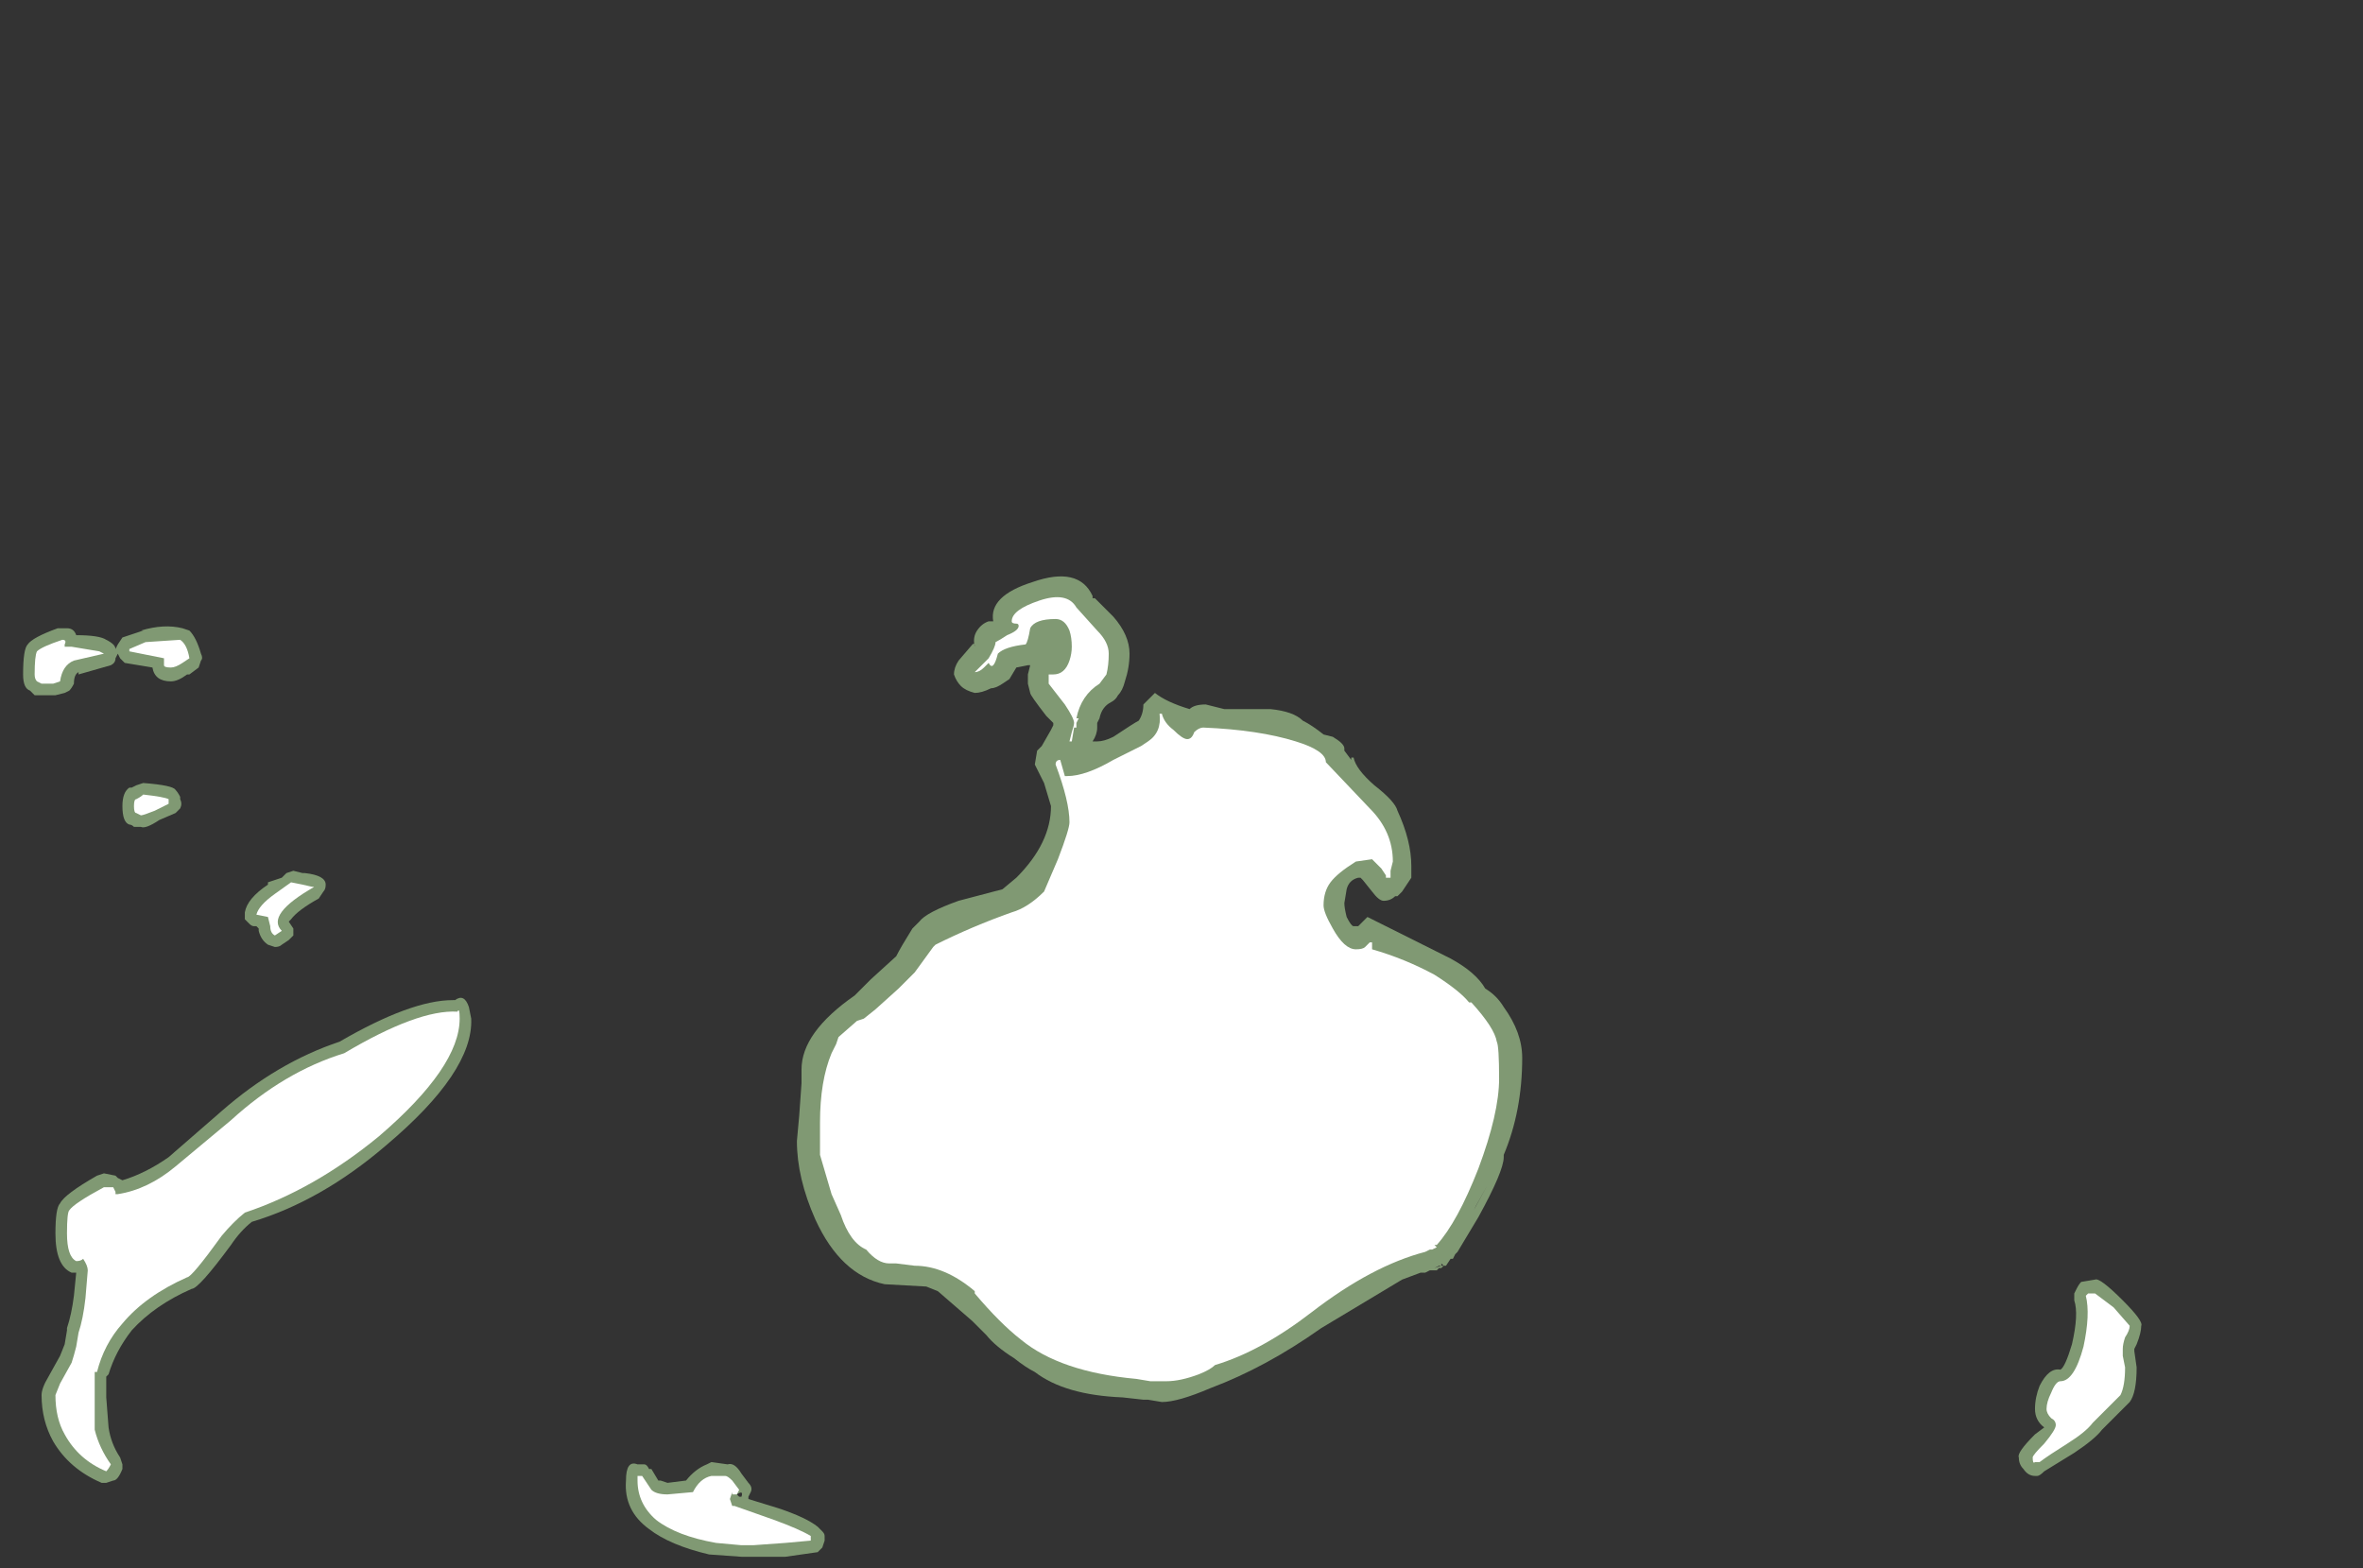 <?xml version="1.0" encoding="UTF-8" standalone="no"?>
<svg xmlns:ffdec="https://www.free-decompiler.com/flash" xmlns:xlink="http://www.w3.org/1999/xlink" ffdec:objectType="frame" height="237.65px" width="358.05px" xmlns="http://www.w3.org/2000/svg">
  <rect width="100%" height="100%" fill="#333333" stroke="none"/>
  <g transform="matrix(1.0, 0.0, 0.0, 1.0, 178.5, 224.0)">
    <use ffdec:characterId="1937" height="21.2" transform="matrix(7.0, 0.0, 0.0, 7.0, -175.0, -136.5)" width="45.85" xlink:href="#shape0"/>
  </g>
  <defs>
    <g id="shape0" transform="matrix(1.0, 0.0, 0.0, 1.0, 25.0, 19.5)">
      <path d="M2.7 -16.4 Q2.9 -16.3 3.15 -16.1 L3.35 -16.05 Q3.6 -15.9 3.6 -15.8 L3.6 -15.75 3.75 -15.55 3.75 -15.6 3.8 -15.6 Q3.85 -15.35 4.25 -15.0 4.7 -14.65 4.75 -14.45 5.05 -13.8 5.05 -13.25 L5.05 -13.0 4.85 -12.7 4.75 -12.6 4.7 -12.6 Q4.6 -12.5 4.45 -12.5 4.35 -12.5 4.2 -12.7 L4.0 -12.95 3.95 -13.0 3.9 -13.0 Q3.7 -12.95 3.65 -12.75 L3.6 -12.45 Q3.6 -12.35 3.65 -12.15 3.75 -11.95 3.8 -11.95 L3.9 -11.95 4.1 -12.15 5.9 -11.25 Q6.45 -10.95 6.65 -10.6 6.9 -10.45 7.05 -10.2 7.45 -9.65 7.45 -9.1 7.45 -7.95 7.05 -7.0 L7.05 -6.95 Q7.05 -6.65 6.5 -5.65 L6.05 -4.9 6.0 -4.85 5.95 -4.75 5.9 -4.75 5.8 -4.6 5.75 -4.6 5.7 -4.55 5.65 -4.55 5.6 -4.5 5.45 -4.5 5.35 -4.45 5.25 -4.45 4.85 -4.3 3.1 -3.25 Q1.9 -2.4 0.7 -1.95 0.0 -1.65 -0.35 -1.65 L-0.65 -1.7 -0.75 -1.7 -1.2 -1.75 Q-2.45 -1.8 -3.1 -2.3 -3.3 -2.4 -3.55 -2.6 -3.95 -2.85 -4.15 -3.1 L-4.45 -3.4 -5.2 -4.05 -5.45 -4.15 -6.35 -4.2 Q-7.3 -4.4 -7.85 -5.6 -8.25 -6.5 -8.25 -7.3 L-8.2 -7.85 -8.15 -8.55 -8.15 -8.85 Q-8.15 -9.65 -7.0 -10.45 L-6.65 -10.8 -6.1 -11.3 Q-6.0 -11.5 -5.75 -11.9 L-5.6 -12.05 Q-5.45 -12.25 -4.75 -12.5 L-3.8 -12.75 -3.5 -13.0 Q-2.75 -13.75 -2.75 -14.55 L-2.9 -15.05 -3.1 -15.45 -3.05 -15.75 -2.95 -15.85 -2.75 -16.2 -2.7 -16.3 -2.7 -16.35 -2.85 -16.5 Q-3.2 -16.95 -3.2 -17.0 L-3.25 -17.2 -3.25 -17.4 -3.2 -17.6 -3.25 -17.6 -3.5 -17.55 -3.65 -17.3 -3.8 -17.2 Q-3.95 -17.1 -4.05 -17.1 -4.25 -17.0 -4.4 -17.0 -4.6 -17.05 -4.7 -17.15 -4.8 -17.25 -4.85 -17.4 -4.85 -17.55 -4.75 -17.7 L-4.45 -18.05 Q-4.4 -18.1 -4.4 -18.0 -4.45 -18.2 -4.35 -18.35 -4.25 -18.5 -4.1 -18.55 L-4.0 -18.55 Q-4.1 -19.1 -3.15 -19.4 -2.15 -19.75 -1.85 -19.1 L-1.85 -19.05 -1.8 -19.05 -1.4 -18.65 Q-1.05 -18.25 -1.05 -17.85 -1.05 -17.55 -1.15 -17.25 -1.2 -17.05 -1.3 -16.95 -1.35 -16.85 -1.45 -16.8 -1.65 -16.7 -1.7 -16.45 L-1.75 -16.35 -1.75 -16.25 Q-1.75 -16.1 -1.85 -15.95 L-1.75 -15.95 Q-1.6 -15.95 -1.4 -16.05 -0.95 -16.35 -0.85 -16.4 -0.75 -16.55 -0.75 -16.75 L-0.5 -17.0 Q-0.25 -16.8 0.25 -16.65 0.35 -16.75 0.6 -16.75 L1.0 -16.65 2.0 -16.65 Q2.5 -16.6 2.7 -16.4 M0.6 -16.55 L0.6 -16.55 M5.65 -4.6 L5.55 -4.55 5.7 -4.6 5.75 -4.6 5.7 -4.65 5.7 -4.6 5.65 -4.6 M6.4 -5.8 L6.45 -5.9 6.7 -6.35 6.4 -5.8" fill="#cdffb4" fill-opacity="0.502" fill-rule="evenodd" stroke="none"/>
      <path d="M3.2 -15.5 L4.15 -14.5 Q4.65 -14.0 4.65 -13.35 L4.6 -13.15 4.6 -13.0 4.5 -13.0 4.5 -13.05 4.4 -13.2 4.2 -13.4 3.85 -13.35 Q3.45 -13.1 3.3 -12.9 3.15 -12.7 3.15 -12.4 3.15 -12.25 3.35 -11.9 3.6 -11.45 3.85 -11.45 4.0 -11.45 4.05 -11.5 L4.15 -11.6 4.2 -11.6 4.2 -11.45 Q4.9 -11.25 5.55 -10.9 6.1 -10.55 6.3 -10.3 L6.35 -10.3 Q6.85 -9.75 6.9 -9.45 6.95 -9.35 6.95 -8.65 6.95 -7.9 6.5 -6.7 6.05 -5.55 5.6 -5.05 L5.55 -5.05 5.6 -5.0 5.5 -4.95 5.45 -4.95 5.35 -4.9 Q4.2 -4.6 2.9 -3.6 1.8 -2.75 0.8 -2.45 0.7 -2.35 0.45 -2.25 0.05 -2.1 -0.25 -2.1 L-0.6 -2.1 -0.9 -2.15 Q-2.55 -2.3 -3.4 -3.0 -3.85 -3.35 -4.4 -4.0 L-4.4 -4.05 Q-5.05 -4.6 -5.7 -4.6 L-6.1 -4.65 -6.25 -4.65 Q-6.5 -4.65 -6.75 -4.95 -7.1 -5.1 -7.3 -5.7 L-7.5 -6.15 -7.75 -7.0 -7.75 -7.7 Q-7.75 -8.6 -7.5 -9.2 L-7.4 -9.4 -7.35 -9.55 -6.95 -9.9 -6.8 -9.95 -6.55 -10.15 -6.05 -10.6 -5.7 -10.95 -5.3 -11.5 -5.25 -11.55 Q-4.45 -11.95 -3.6 -12.25 -3.25 -12.35 -2.9 -12.7 L-2.6 -13.4 Q-2.35 -14.05 -2.35 -14.2 -2.35 -14.65 -2.65 -15.45 -2.65 -15.55 -2.55 -15.55 L-2.45 -15.2 -2.4 -15.2 Q-2.0 -15.2 -1.4 -15.55 L-0.8 -15.85 -0.65 -15.95 Q-0.35 -16.15 -0.4 -16.55 L-0.35 -16.55 Q-0.3 -16.35 -0.1 -16.2 0.1 -16.0 0.2 -16.0 0.3 -16.0 0.35 -16.15 0.45 -16.25 0.55 -16.25 1.75 -16.2 2.55 -15.95 3.2 -15.75 3.2 -15.5 M-2.65 -18.6 Q-3.1 -18.6 -3.2 -18.4 -3.25 -18.1 -3.3 -18.05 -3.75 -18.0 -3.9 -17.85 -3.95 -17.65 -4.0 -17.6 -4.05 -17.55 -4.1 -17.65 L-4.2 -17.55 Q-4.3 -17.45 -4.4 -17.45 L-4.1 -17.75 Q-3.95 -18.0 -3.95 -18.1 -3.85 -18.15 -3.7 -18.25 -3.45 -18.35 -3.45 -18.45 -3.45 -18.5 -3.5 -18.5 -3.6 -18.5 -3.6 -18.55 -3.6 -18.8 -3.0 -19.0 -2.4 -19.2 -2.2 -18.85 L-1.75 -18.35 Q-1.5 -18.1 -1.5 -17.85 -1.5 -17.6 -1.55 -17.4 L-1.7 -17.2 Q-2.1 -16.95 -2.2 -16.45 L-2.15 -16.45 -2.2 -16.35 -2.2 -16.25 -2.25 -16.25 -2.3 -15.95 -2.35 -15.95 -2.3 -16.15 Q-2.25 -16.3 -2.25 -16.35 -2.25 -16.45 -2.45 -16.75 L-2.8 -17.2 -2.8 -17.4 -2.7 -17.4 Q-2.45 -17.4 -2.35 -17.7 -2.3 -17.85 -2.3 -18.0 -2.3 -18.2 -2.35 -18.35 -2.45 -18.6 -2.65 -18.6" fill="#ffffff" fill-rule="evenodd" stroke="none"/>
      <path d="M19.85 -4.3 Q19.95 -4.35 20.45 -3.85 20.9 -3.4 20.85 -3.3 20.85 -3.15 20.75 -2.9 L20.7 -2.8 20.7 -2.75 20.75 -2.4 Q20.75 -1.85 20.6 -1.65 L20.0 -1.05 Q19.85 -0.85 19.4 -0.55 L18.75 -0.15 Q18.65 -0.05 18.6 -0.05 L18.55 -0.05 Q18.4 -0.05 18.3 -0.2 18.2 -0.3 18.2 -0.45 18.15 -0.55 18.55 -0.95 L18.75 -1.1 Q18.55 -1.25 18.55 -1.5 18.55 -1.75 18.65 -2.0 18.85 -2.4 19.1 -2.35 19.2 -2.4 19.35 -2.9 19.5 -3.55 19.4 -3.85 19.4 -3.95 19.4 -4.0 L19.45 -4.1 Q19.5 -4.2 19.55 -4.25 L19.85 -4.3 M-24.9 -18.05 Q-24.8 -18.2 -24.25 -18.4 L-24.05 -18.4 Q-23.9 -18.4 -23.85 -18.25 -23.35 -18.25 -23.2 -18.15 -23.0 -18.05 -23.0 -17.95 L-22.95 -18.05 -22.85 -18.2 -22.4 -18.35 -22.45 -18.35 Q-21.95 -18.5 -21.55 -18.4 L-21.4 -18.35 Q-21.25 -18.2 -21.15 -17.85 -21.1 -17.75 -21.15 -17.7 L-21.2 -17.55 -21.4 -17.4 -21.45 -17.4 Q-21.65 -17.25 -21.8 -17.25 -22.15 -17.25 -22.2 -17.55 L-22.8 -17.65 -22.9 -17.75 -22.95 -17.85 -23.0 -17.75 Q-23.0 -17.65 -23.1 -17.6 L-23.8 -17.4 -23.8 -17.45 Q-23.9 -17.4 -23.9 -17.2 -23.95 -17.1 -24.0 -17.05 L-24.1 -17.0 -24.3 -16.95 -24.75 -16.95 -24.85 -17.05 Q-25.0 -17.1 -25.0 -17.4 -25.0 -17.95 -24.9 -18.05 M-23.25 -6.6 L-23.0 -6.55 -22.95 -6.5 -22.85 -6.45 Q-22.35 -6.6 -21.85 -6.95 L-20.7 -7.95 Q-19.5 -9.0 -18.15 -9.45 -16.6 -10.35 -15.7 -10.35 L-15.65 -10.35 Q-15.45 -10.5 -15.35 -10.2 L-15.3 -9.95 Q-15.25 -8.8 -17.15 -7.2 -18.55 -6.0 -20.05 -5.55 -20.3 -5.35 -20.5 -5.05 -21.2 -4.1 -21.35 -4.1 -22.15 -3.75 -22.65 -3.2 -23.0 -2.75 -23.15 -2.25 L-23.2 -2.2 -23.2 -1.75 -23.15 -1.1 Q-23.1 -0.75 -22.9 -0.45 L-22.85 -0.3 Q-22.85 -0.25 -22.85 -0.2 -22.95 0.05 -23.05 0.05 L-23.2 0.1 -23.3 0.1 Q-24.0 -0.2 -24.35 -0.8 -24.6 -1.25 -24.6 -1.8 -24.6 -1.95 -24.45 -2.2 L-24.2 -2.65 -24.1 -2.9 -24.05 -3.2 -24.05 -3.25 Q-23.95 -3.55 -23.9 -3.95 L-23.85 -4.45 -23.95 -4.45 Q-24.3 -4.6 -24.3 -5.3 -24.3 -5.85 -24.2 -5.95 -24.1 -6.15 -23.4 -6.55 L-23.25 -6.6 M-22.4 -15.05 Q-21.75 -15.0 -21.7 -14.9 -21.65 -14.85 -21.6 -14.75 L-21.6 -14.7 Q-21.55 -14.6 -21.6 -14.5 L-21.7 -14.4 -22.05 -14.25 Q-22.35 -14.05 -22.45 -14.1 L-22.6 -14.1 Q-22.65 -14.15 -22.7 -14.15 -22.85 -14.2 -22.85 -14.55 -22.85 -14.85 -22.7 -14.95 L-22.65 -14.95 -22.55 -15.0 -22.4 -15.05 M-18.5 -12.7 L-18.6 -12.55 Q-19.05 -12.3 -19.2 -12.1 L-19.25 -12.05 -19.15 -11.9 -19.15 -11.75 -19.25 -11.65 -19.4 -11.55 Q-19.45 -11.5 -19.55 -11.5 L-19.7 -11.55 Q-19.85 -11.65 -19.9 -11.85 L-19.9 -11.9 -19.95 -11.95 -20.0 -11.95 Q-20.05 -11.95 -20.1 -12.0 L-20.2 -12.1 Q-20.2 -12.2 -20.2 -12.25 -20.15 -12.55 -19.7 -12.85 L-19.7 -12.9 -19.4 -13.0 -19.3 -13.1 -19.15 -13.15 -18.95 -13.1 -18.9 -13.1 Q-18.45 -13.05 -18.45 -12.85 -18.45 -12.75 -18.5 -12.7 M-10.1 -0.35 L-9.75 -0.3 Q-9.6 -0.35 -9.45 -0.1 L-9.3 0.1 Q-9.2 0.2 -9.25 0.3 L-9.3 0.4 -9.3 0.45 -8.65 0.65 Q-8.05 0.85 -7.8 1.05 -7.75 1.1 -7.7 1.15 -7.65 1.2 -7.65 1.25 L-7.65 1.35 -7.7 1.5 -7.8 1.6 -8.5 1.7 -9.45 1.7 -10.15 1.65 Q-11.0 1.45 -11.45 1.1 -12.0 0.7 -11.95 0.05 -11.95 -0.4 -11.7 -0.3 L-11.55 -0.3 Q-11.5 -0.3 -11.45 -0.2 L-11.4 -0.2 -11.25 0.05 -11.2 0.05 -11.05 0.1 -10.65 0.05 Q-10.45 -0.2 -10.2 -0.3 L-10.1 -0.35 M-9.55 0.35 L-9.5 0.4 -9.45 0.4 Q-9.4 0.25 -9.55 0.35 M-9.45 0.4 L-9.45 0.4" fill="#cdffb4" fill-opacity="0.502" fill-rule="evenodd" stroke="none"/>
      <path d="M19.85 -4.0 L20.25 -3.7 20.6 -3.3 Q20.6 -3.2 20.5 -3.05 20.45 -2.9 20.45 -2.8 L20.45 -2.65 20.5 -2.4 Q20.5 -2.0 20.4 -1.8 L19.8 -1.2 Q19.65 -1.0 19.25 -0.75 18.85 -0.5 18.65 -0.35 L18.55 -0.35 Q18.5 -0.3 18.5 -0.45 18.5 -0.5 18.75 -0.75 19.0 -1.05 19.0 -1.15 19.0 -1.25 18.9 -1.3 18.8 -1.4 18.8 -1.5 18.8 -1.65 18.9 -1.85 19.0 -2.1 19.1 -2.1 19.4 -2.1 19.6 -2.85 19.75 -3.55 19.65 -3.95 L19.7 -4.0 19.85 -4.0 M-23.95 -18.0 L-23.35 -17.9 -23.25 -17.85 -23.9 -17.7 Q-24.15 -17.6 -24.2 -17.25 L-24.35 -17.2 -24.6 -17.2 -24.7 -17.25 Q-24.75 -17.3 -24.75 -17.4 -24.75 -17.8 -24.7 -17.9 -24.6 -18.0 -24.15 -18.15 -24.05 -18.15 -24.1 -18.05 L-24.1 -18.0 -23.95 -18.0 M-24.0 -5.8 Q-23.9 -5.95 -23.25 -6.3 L-23.05 -6.3 -23.0 -6.2 -23.0 -6.15 -22.95 -6.15 Q-22.3 -6.25 -21.7 -6.75 L-20.5 -7.75 Q-19.35 -8.8 -18.05 -9.2 -16.45 -10.15 -15.6 -10.1 -15.55 -10.2 -15.55 -9.95 -15.55 -8.9 -17.3 -7.4 -18.7 -6.25 -20.2 -5.75 -20.45 -5.55 -20.7 -5.25 -21.35 -4.35 -21.45 -4.35 -22.35 -3.95 -22.85 -3.35 -23.25 -2.9 -23.4 -2.3 L-23.45 -2.3 -23.45 -1.05 Q-23.35 -0.65 -23.1 -0.3 -23.15 -0.2 -23.2 -0.15 -23.8 -0.4 -24.1 -0.95 -24.3 -1.3 -24.3 -1.8 L-24.2 -2.05 -23.95 -2.5 Q-23.9 -2.65 -23.85 -2.85 L-23.8 -3.15 Q-23.7 -3.45 -23.65 -3.9 L-23.6 -4.5 Q-23.6 -4.6 -23.7 -4.75 -23.75 -4.7 -23.85 -4.7 -24.05 -4.8 -24.05 -5.3 -24.05 -5.75 -24.0 -5.8 M-22.35 -18.1 L-21.6 -18.15 Q-21.45 -18.05 -21.4 -17.75 L-21.55 -17.65 Q-21.7 -17.55 -21.8 -17.55 -21.95 -17.55 -21.95 -17.6 L-21.95 -17.75 -22.7 -17.9 -22.7 -17.95 -22.35 -18.1 M-22.55 -14.7 Q-22.45 -14.75 -22.4 -14.8 -21.95 -14.75 -21.85 -14.7 L-21.85 -14.6 -22.15 -14.45 Q-22.4 -14.35 -22.45 -14.35 L-22.55 -14.4 Q-22.6 -14.4 -22.6 -14.55 -22.6 -14.7 -22.55 -14.7 M-18.95 -12.85 Q-18.75 -12.8 -18.7 -12.8 -19.75 -12.2 -19.4 -11.85 L-19.55 -11.75 Q-19.65 -11.8 -19.65 -11.95 L-19.7 -12.15 -19.95 -12.2 Q-19.9 -12.4 -19.55 -12.65 L-19.2 -12.9 -18.95 -12.85 M-11.65 -0.05 L-11.6 -0.05 -11.4 0.25 Q-11.3 0.35 -11.05 0.35 L-10.5 0.3 Q-10.35 0.0 -10.1 -0.05 L-9.8 -0.05 Q-9.75 -0.05 -9.65 0.05 L-9.5 0.25 -9.55 0.35 -9.65 0.35 -9.65 0.3 -9.7 0.45 -9.65 0.6 -9.6 0.6 -8.75 0.9 Q-8.2 1.1 -7.95 1.25 L-7.95 1.35 -8.5 1.4 -9.2 1.45 -9.45 1.45 -10.0 1.4 Q-10.85 1.25 -11.3 0.9 -11.7 0.55 -11.7 0.05 L-11.7 -0.05 -11.65 -0.05" fill="#ffffff" fill-rule="evenodd" stroke="none"/>
    </g>
  </defs>
</svg>
